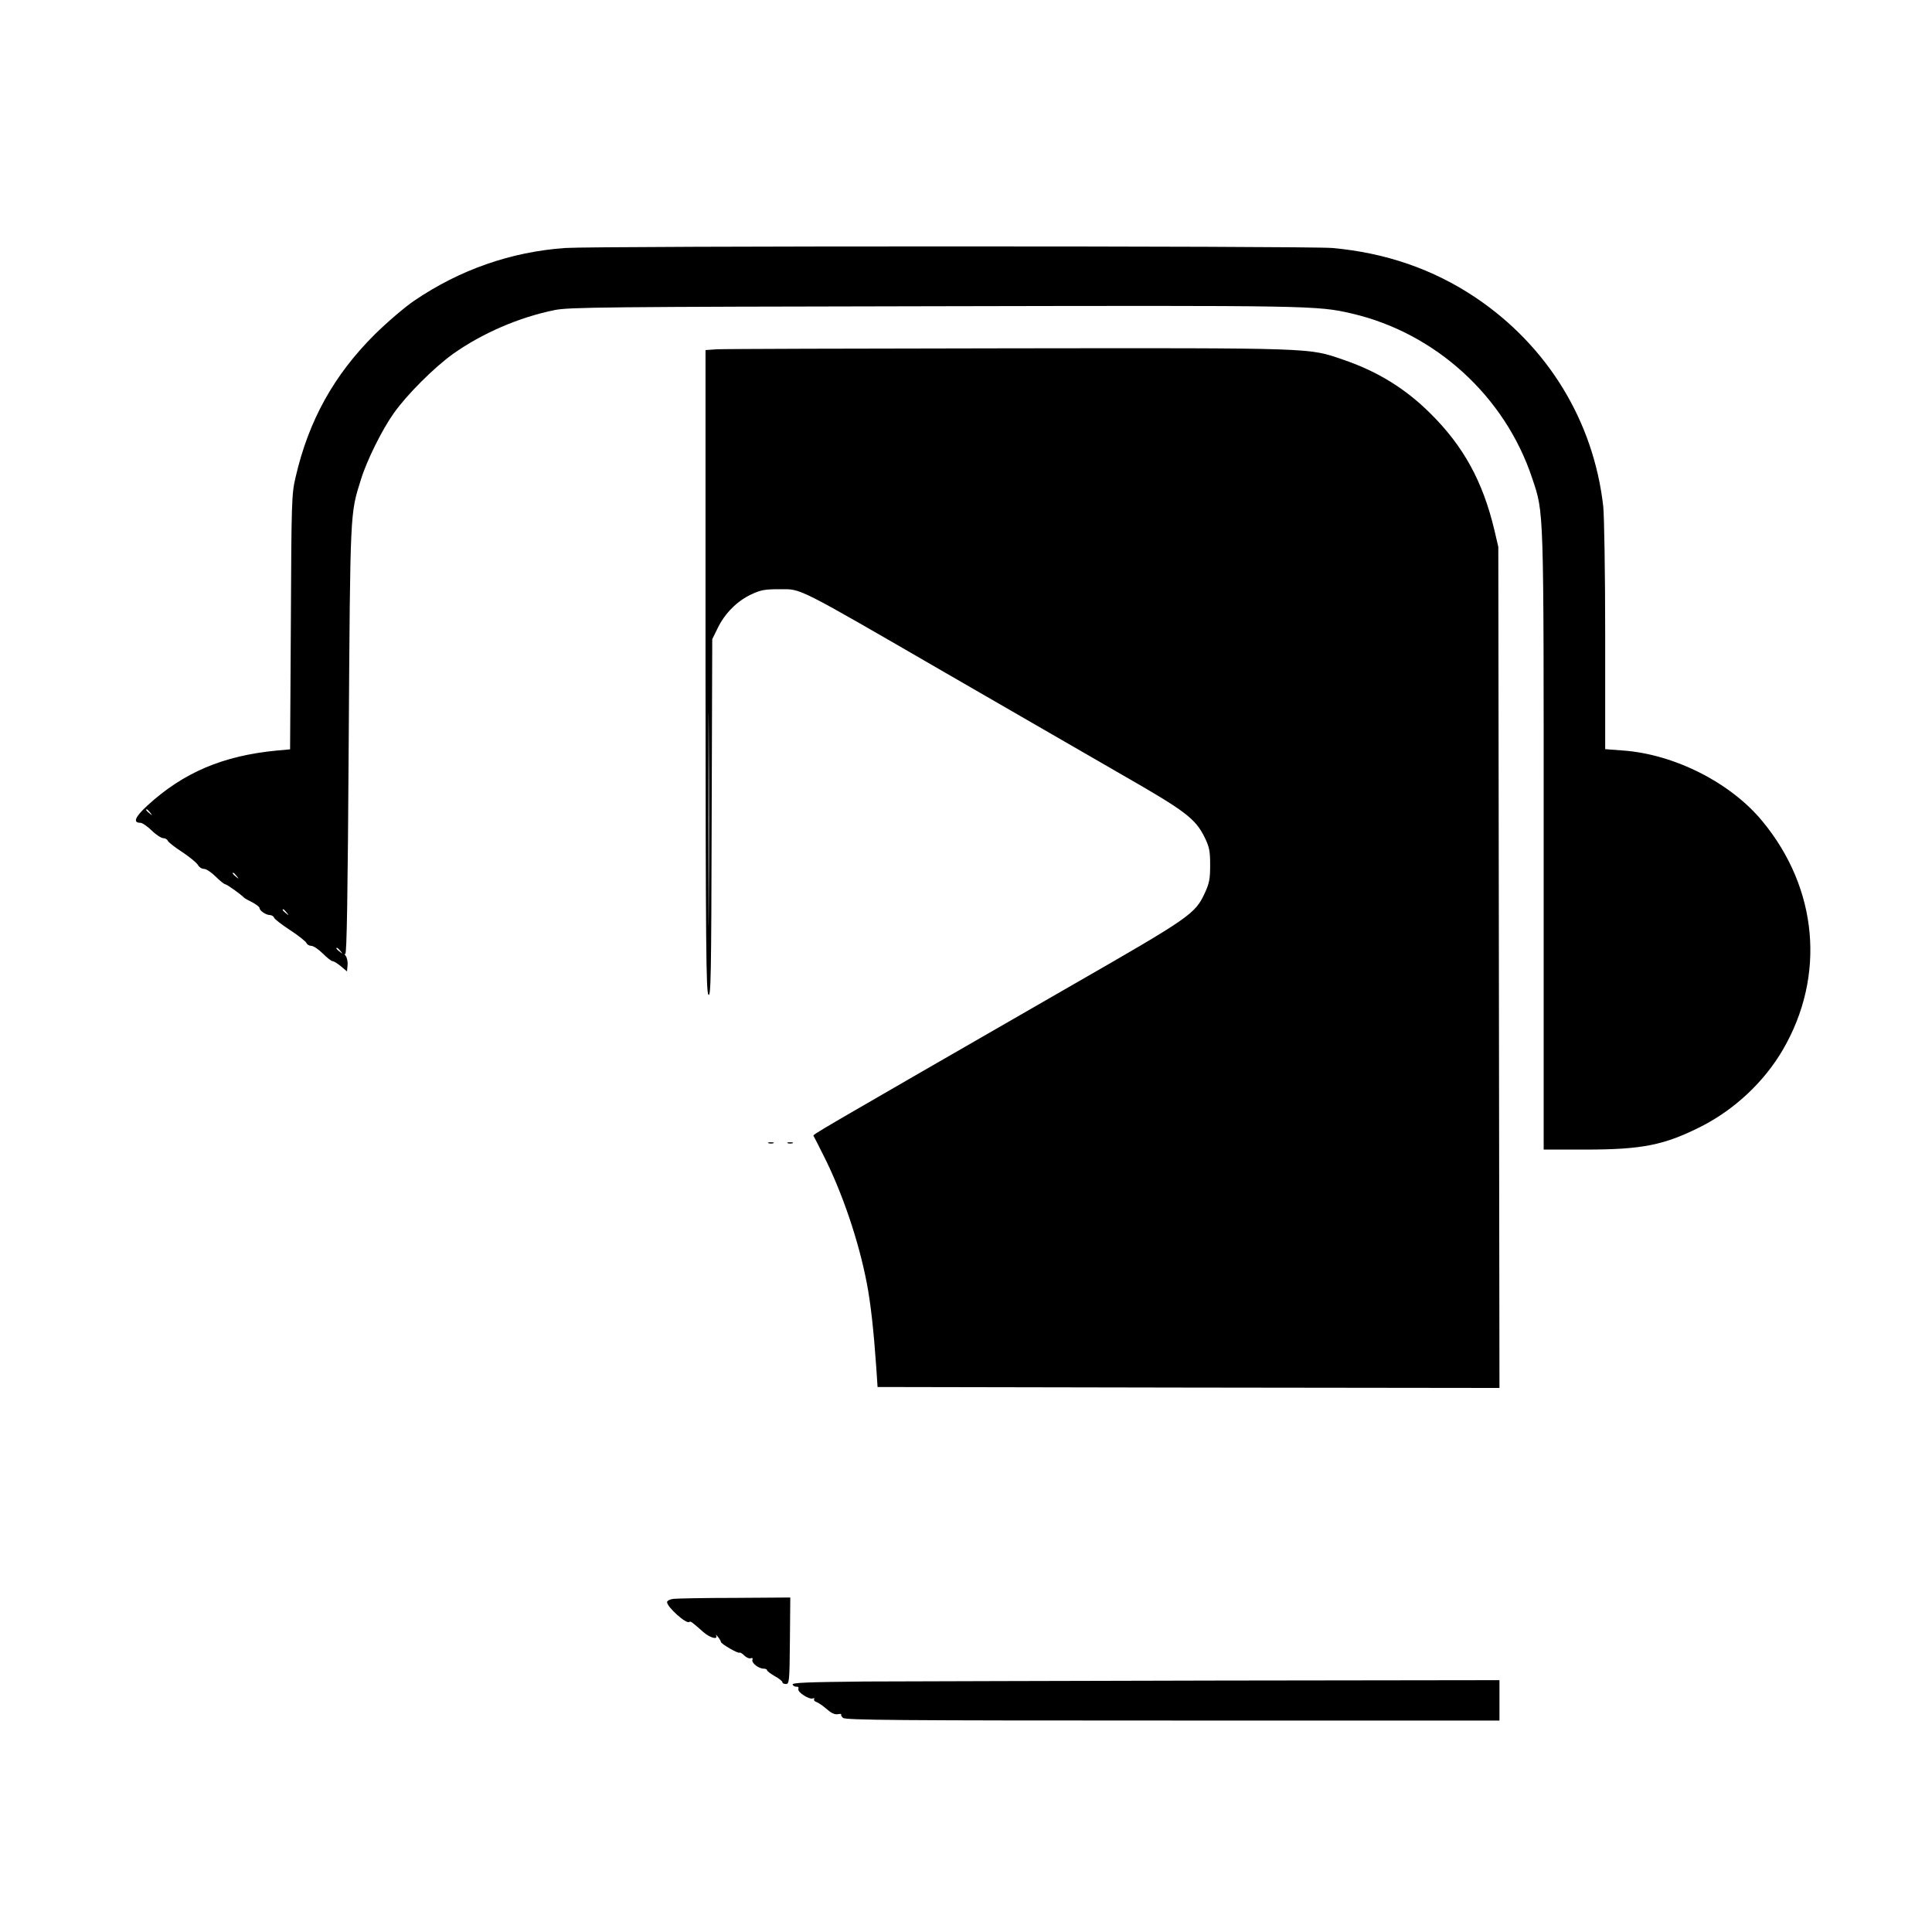 <?xml version="1.0" standalone="no"?>
<!DOCTYPE svg PUBLIC "-//W3C//DTD SVG 20010904//EN"
 "http://www.w3.org/TR/2001/REC-SVG-20010904/DTD/svg10.dtd">
<svg version="1.0" xmlns="http://www.w3.org/2000/svg"
 width="1005pt" height="1005pt" viewBox="0 0 1005 1005"
 preserveAspectRatio="xMidYMid meet">

<g transform="translate(0,1005) scale(0.1,-0.1)"
fill="#000000" stroke="none">
<path d="M2940 8760 c-282 -20 -548 -113 -785 -274 -50 -34 -141 -112 -206
-176 -212 -211 -344 -448 -412 -745 -20 -85 -21 -125 -24 -751 l-4 -662 -67
-6 c-282 -27 -487 -114 -675 -286 -65 -60 -77 -90 -37 -90 10 0 36 -18 59 -40
22 -22 50 -40 60 -40 10 0 21 -6 24 -14 3 -7 37 -34 76 -59 39 -26 75 -56 81
-67 6 -11 20 -20 32 -20 11 0 38 -18 60 -40 22 -22 45 -40 50 -40 8 0 81 -52
98 -70 3 -3 22 -14 43 -24 20 -11 37 -24 37 -29 0 -14 32 -36 53 -37 10 0 20
-6 23 -14 3 -8 41 -37 84 -65 43 -28 80 -58 84 -66 3 -8 14 -15 25 -15 11 0
38 -18 60 -40 22 -22 45 -40 51 -40 7 0 26 -12 44 -27 l31 -26 3 32 c2 18 -3
40 -10 49 -7 9 -8 13 -2 9 8 -4 13 307 18 1111 8 1205 7 1177 63 1356 31 101
110 260 171 346 69 98 212 240 310 310 150 106 340 189 527 227 72 15 259 17
1970 20 1969 4 1996 4 2177 -38 435 -101 797 -431 938 -856 62 -186 60 -132
60 -1890 l0 -1603 213 0 c301 0 414 23 608 121 174 89 326 232 423 398 224
384 183 840 -107 1190 -165 200 -458 348 -725 367 l-92 7 0 586 c0 331 -5 625
-10 676 -50 444 -289 835 -664 1087 -221 148 -468 233 -746 258 -133 11 -3822
11 -3990 0z m-2159 -2937 c13 -16 12 -17 -3 -4 -17 13 -22 21 -14 21 2 0 10
-8 17 -17z m450 -330 c13 -16 12 -17 -3 -4 -17 13 -22 21 -14 21 2 0 10 -8 17
-17z m260 -190 c13 -16 12 -17 -3 -4 -17 13 -22 21 -14 21 2 0 10 -8 17 -17z
m280 -200 c13 -16 12 -17 -3 -4 -10 7 -18 15 -18 17 0 8 8 3 21 -13z"/>
<path d="M3728 8233 l-58 -4 0 -1667 c1 -1439 3 -1670 15 -1686 13 -17 15 97
17 915 l3 934 29 59 c37 76 101 140 174 174 49 23 70 27 148 27 115 0 76 20
864 -436 338 -195 751 -434 918 -530 330 -189 380 -227 429 -326 24 -50 28
-70 28 -143 0 -72 -4 -94 -28 -146 -50 -108 -76 -126 -682 -474 -1390 -800
-1357 -781 -1353 -789 2 -3 24 -46 49 -96 99 -194 186 -450 228 -670 20 -102
36 -249 49 -435 l7 -105 1618 -3 1617 -2 -3 2187 -3 2188 -21 90 c-60 251
-160 434 -333 605 -131 130 -276 219 -456 280 -179 61 -137 60 -1739 58 -803
-1 -1486 -3 -1517 -5z m-41 -2895 c-1 -249 -2 -48 -2 447 0 495 1 699 2 453 2
-245 2 -650 0 -900z"/>
<path d="M3998 4103 c6 -2 18 -2 25 0 6 3 1 5 -13 5 -14 0 -19 -2 -12 -5z"/>
<path d="M4098 4103 c6 -2 18 -2 25 0 6 3 1 5 -13 5 -14 0 -19 -2 -12 -5z"/>
<path d="M3503 1733 c-18 -2 -33 -10 -33 -17 0 -26 102 -117 116 -103 6 5 12
1 73 -53 34 -30 78 -42 66 -17 -4 6 1 3 9 -7 9 -11 16 -23 16 -27 0 -10 90
-62 97 -56 2 3 14 -4 25 -15 11 -11 26 -17 33 -14 9 3 12 0 9 -8 -6 -16 32
-46 58 -46 10 0 18 -4 18 -8 0 -5 18 -18 40 -31 22 -12 40 -26 40 -32 0 -5 8
-9 18 -9 18 0 19 14 21 225 l2 225 -288 -2 c-158 0 -303 -3 -320 -5z"/>
<path d="M4497 1303 c-296 -3 -378 -6 -374 -16 2 -6 11 -11 20 -11 9 1 13 -4
10 -12 -6 -16 56 -56 75 -49 7 3 10 1 7 -4 -3 -5 3 -12 13 -15 10 -4 34 -20
53 -37 23 -20 41 -29 57 -26 12 2 21 2 18 -1 -3 -2 1 -11 9 -18 11 -12 288
-14 1714 -14 l1701 0 0 105 0 105 -1462 -2 c-805 -2 -1633 -4 -1841 -5z"/>
</g>
</svg>
